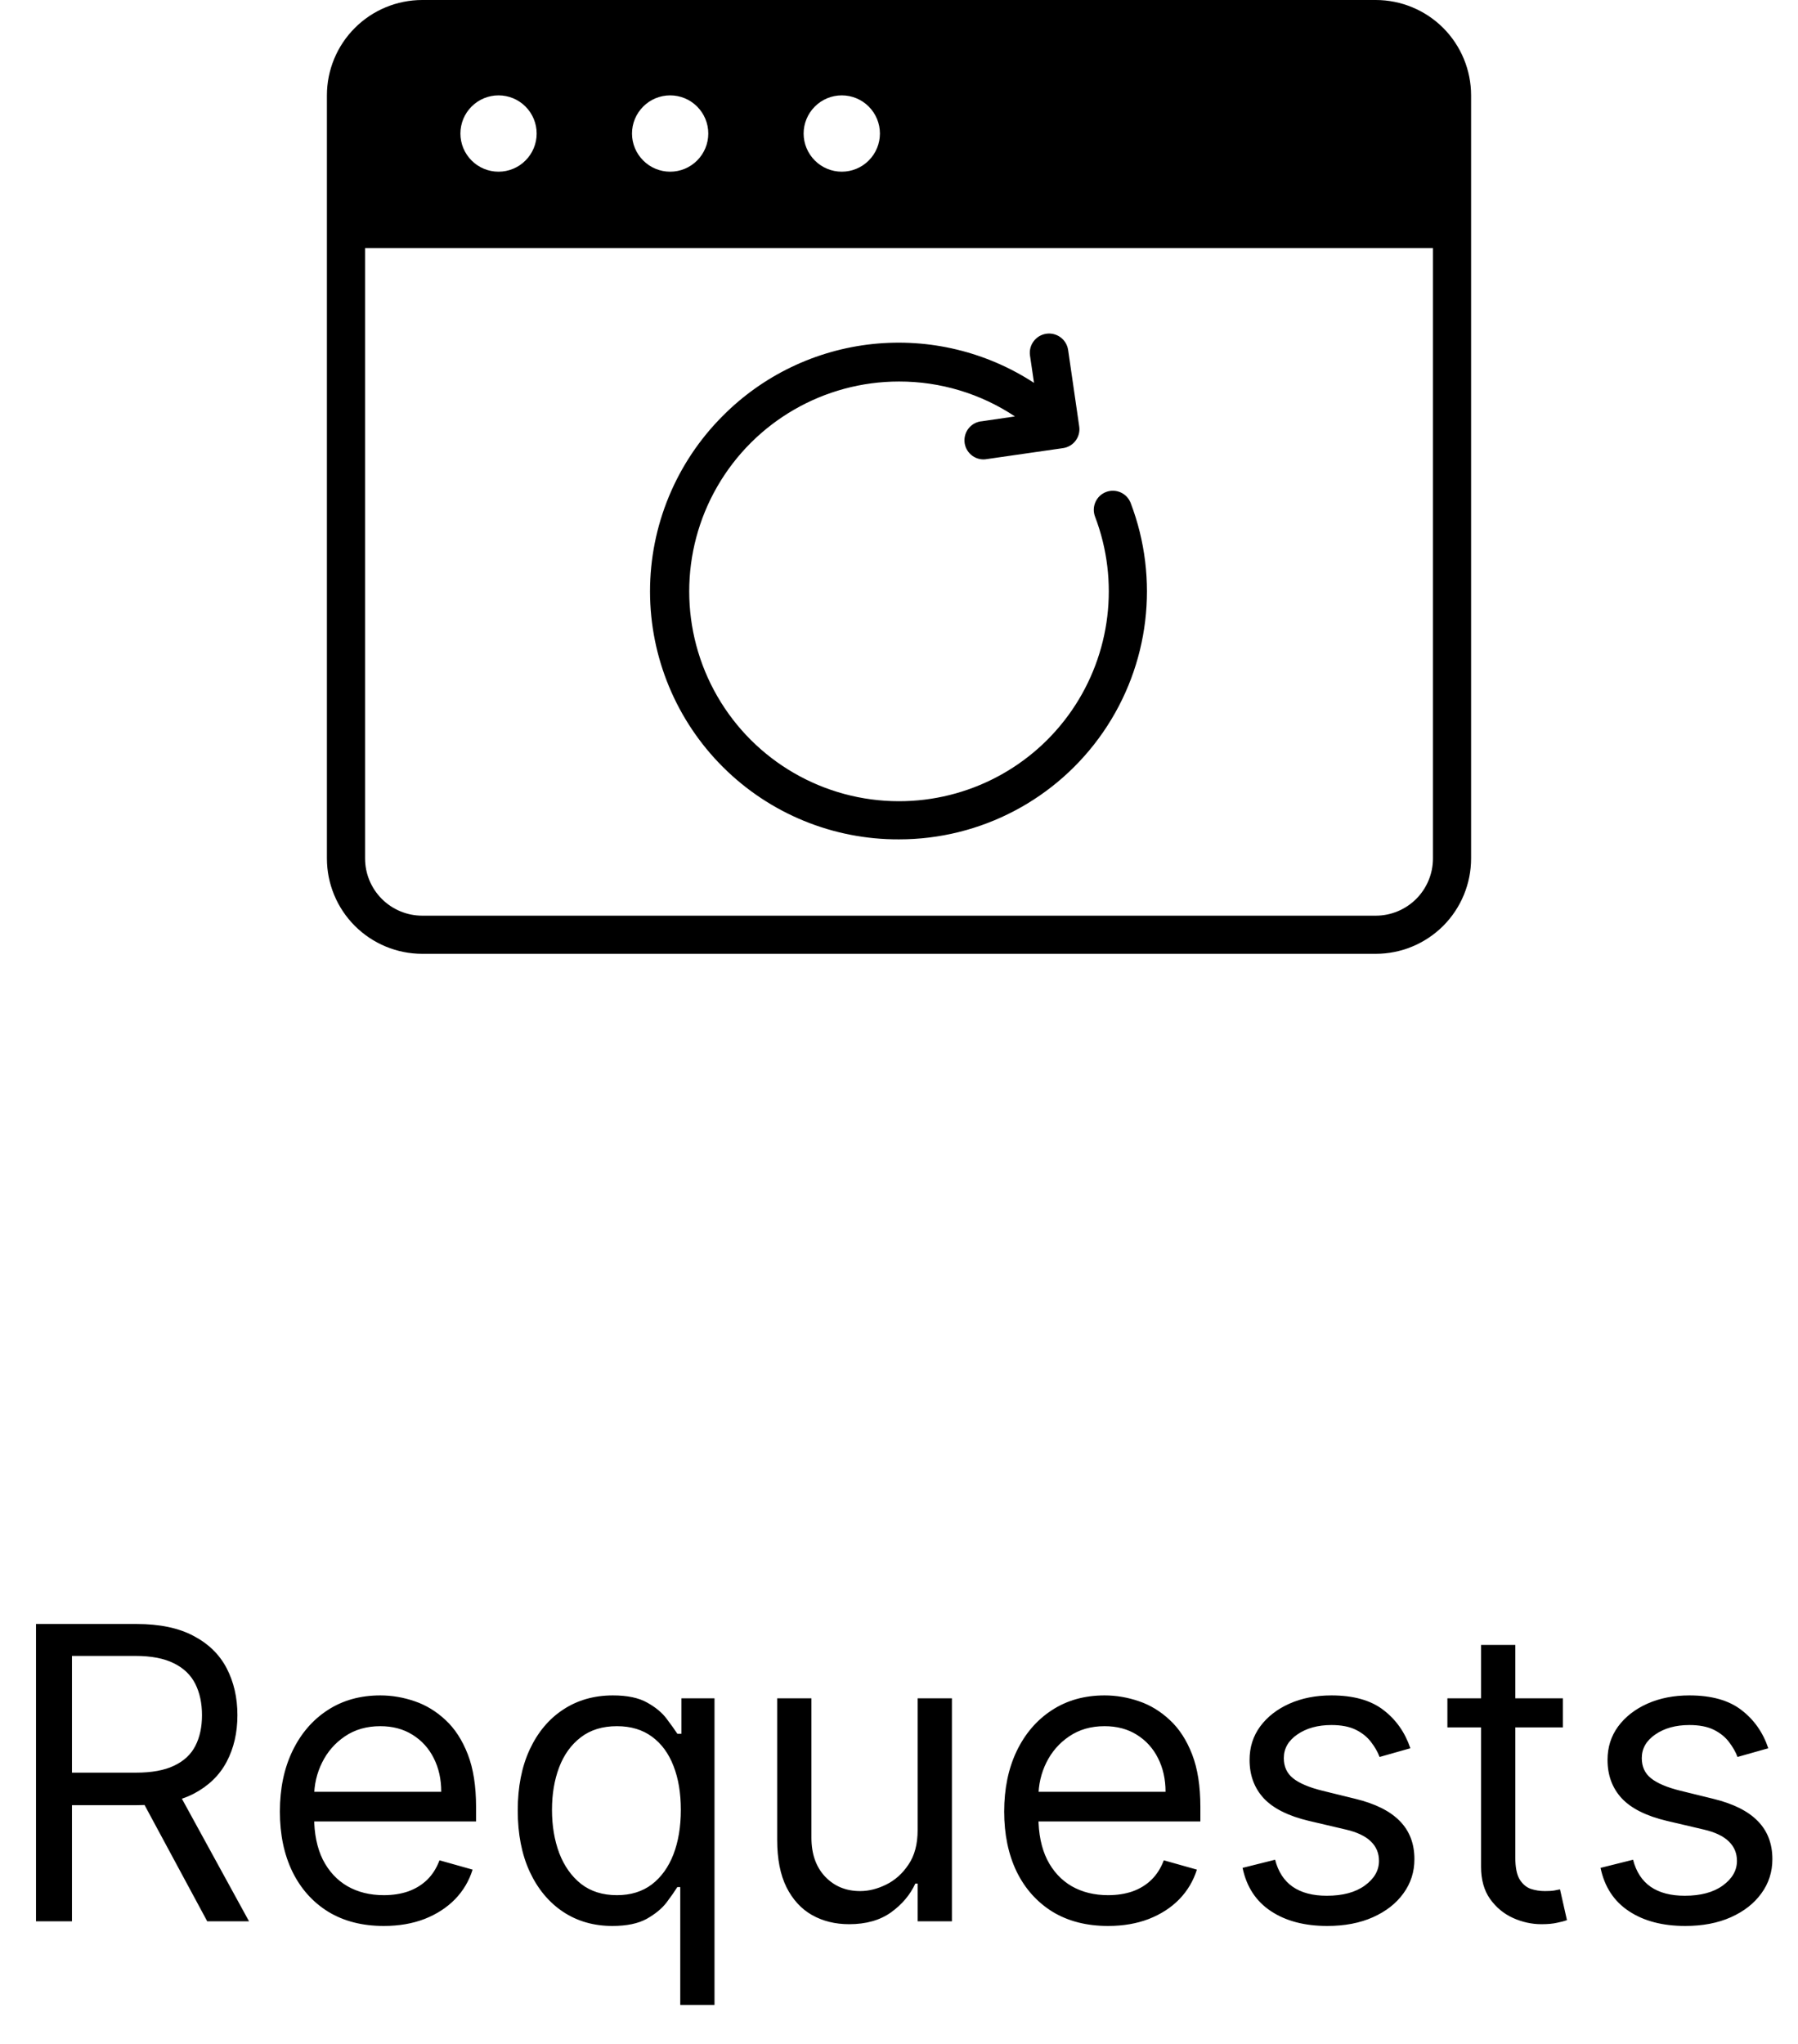 <svg width="44" height="50" viewBox="0 0 44 50" fill="none" xmlns="http://www.w3.org/2000/svg">
<path d="M0.881 47V39.727H3.338C3.906 39.727 4.373 39.824 4.737 40.019C5.102 40.21 5.372 40.474 5.547 40.81C5.722 41.147 5.81 41.529 5.81 41.957C5.81 42.386 5.722 42.766 5.547 43.097C5.372 43.429 5.103 43.689 4.741 43.879C4.379 44.066 3.916 44.159 3.352 44.159H1.364V43.364H3.324C3.712 43.364 4.025 43.307 4.261 43.193C4.5 43.08 4.673 42.919 4.78 42.71C4.889 42.499 4.943 42.249 4.943 41.957C4.943 41.666 4.889 41.412 4.78 41.194C4.671 40.976 4.497 40.808 4.258 40.69C4.019 40.569 3.703 40.508 3.31 40.508H1.761V47H0.881ZM4.304 43.733L6.094 47H5.071L3.31 43.733H4.304ZM9.392 47.114C8.866 47.114 8.413 46.998 8.032 46.766C7.653 46.531 7.361 46.205 7.155 45.785C6.951 45.364 6.849 44.874 6.849 44.315C6.849 43.757 6.951 43.264 7.155 42.838C7.361 42.41 7.647 42.076 8.014 41.837C8.383 41.595 8.814 41.474 9.307 41.474C9.591 41.474 9.871 41.522 10.148 41.617C10.425 41.711 10.677 41.865 10.905 42.078C11.132 42.289 11.313 42.568 11.448 42.916C11.583 43.264 11.65 43.693 11.65 44.202V44.557H7.446V43.832H10.798C10.798 43.525 10.737 43.25 10.614 43.008C10.493 42.767 10.32 42.577 10.095 42.437C9.872 42.297 9.61 42.227 9.307 42.227C8.973 42.227 8.684 42.31 8.44 42.476C8.199 42.639 8.013 42.852 7.883 43.115C7.752 43.378 7.687 43.66 7.687 43.96V44.443C7.687 44.855 7.758 45.204 7.9 45.491C8.045 45.775 8.245 45.992 8.501 46.141C8.756 46.287 9.053 46.361 9.392 46.361C9.612 46.361 9.811 46.33 9.988 46.269C10.168 46.205 10.323 46.11 10.454 45.984C10.584 45.856 10.684 45.698 10.755 45.508L11.565 45.736C11.48 46.01 11.337 46.252 11.136 46.46C10.934 46.666 10.686 46.827 10.39 46.943C10.094 47.057 9.761 47.114 9.392 47.114ZM16.647 49.045V46.162H16.576C16.514 46.261 16.427 46.387 16.313 46.538C16.199 46.688 16.037 46.821 15.826 46.94C15.616 47.056 15.335 47.114 14.985 47.114C14.53 47.114 14.129 46.999 13.781 46.769C13.433 46.537 13.161 46.211 12.964 45.789C12.768 45.365 12.67 44.865 12.67 44.287C12.67 43.714 12.768 43.217 12.964 42.795C13.161 42.374 13.434 42.048 13.785 41.819C14.135 41.589 14.54 41.474 14.999 41.474C15.354 41.474 15.635 41.534 15.841 41.652C16.049 41.768 16.208 41.901 16.317 42.05C16.428 42.197 16.514 42.317 16.576 42.412H16.675V41.545H17.485V49.045H16.647ZM15.098 46.361C15.435 46.361 15.719 46.273 15.951 46.098C16.183 45.92 16.359 45.675 16.48 45.363C16.601 45.048 16.661 44.685 16.661 44.273C16.661 43.865 16.602 43.509 16.483 43.204C16.365 42.896 16.19 42.657 15.958 42.486C15.726 42.314 15.44 42.227 15.098 42.227C14.743 42.227 14.447 42.318 14.211 42.501C13.976 42.681 13.8 42.926 13.682 43.236C13.566 43.544 13.508 43.889 13.508 44.273C13.508 44.661 13.567 45.014 13.685 45.331C13.806 45.646 13.983 45.897 14.218 46.084C14.455 46.269 14.748 46.361 15.098 46.361ZM22.456 44.77V41.545H23.295V47H22.456V46.077H22.4C22.272 46.354 22.073 46.589 21.803 46.783C21.533 46.975 21.192 47.071 20.78 47.071C20.439 47.071 20.136 46.996 19.871 46.847C19.606 46.696 19.398 46.468 19.246 46.166C19.095 45.86 19.019 45.475 19.019 45.011V41.545H19.857V44.955C19.857 45.352 19.968 45.669 20.191 45.906C20.416 46.143 20.702 46.261 21.05 46.261C21.259 46.261 21.471 46.208 21.686 46.102C21.904 45.995 22.086 45.832 22.233 45.611C22.382 45.391 22.456 45.111 22.456 44.77ZM27.116 47.114C26.591 47.114 26.137 46.998 25.756 46.766C25.378 46.531 25.085 46.205 24.879 45.785C24.676 45.364 24.574 44.874 24.574 44.315C24.574 43.757 24.676 43.264 24.879 42.838C25.085 42.41 25.372 42.076 25.739 41.837C26.108 41.595 26.539 41.474 27.031 41.474C27.315 41.474 27.596 41.522 27.873 41.617C28.15 41.711 28.402 41.865 28.629 42.078C28.857 42.289 29.038 42.568 29.173 42.916C29.308 43.264 29.375 43.693 29.375 44.202V44.557H25.171V43.832H28.523C28.523 43.525 28.461 43.25 28.338 43.008C28.217 42.767 28.044 42.577 27.82 42.437C27.597 42.297 27.334 42.227 27.031 42.227C26.697 42.227 26.409 42.31 26.165 42.476C25.923 42.639 25.738 42.852 25.607 43.115C25.477 43.378 25.412 43.66 25.412 43.96V44.443C25.412 44.855 25.483 45.204 25.625 45.491C25.769 45.775 25.97 45.992 26.225 46.141C26.481 46.287 26.778 46.361 27.116 46.361C27.337 46.361 27.535 46.33 27.713 46.269C27.893 46.205 28.048 46.11 28.178 45.984C28.308 45.856 28.409 45.698 28.48 45.508L29.29 45.736C29.204 46.01 29.061 46.252 28.86 46.46C28.659 46.666 28.41 46.827 28.114 46.943C27.818 47.057 27.486 47.114 27.116 47.114ZM34.514 42.767L33.761 42.98C33.713 42.855 33.644 42.733 33.551 42.614C33.461 42.494 33.338 42.394 33.182 42.316C33.026 42.238 32.825 42.199 32.582 42.199C32.248 42.199 31.97 42.276 31.747 42.43C31.527 42.581 31.417 42.774 31.417 43.008C31.417 43.217 31.493 43.381 31.644 43.502C31.796 43.623 32.032 43.724 32.354 43.804L33.164 44.003C33.652 44.121 34.015 44.302 34.254 44.546C34.493 44.788 34.613 45.099 34.613 45.48C34.613 45.793 34.523 46.072 34.343 46.318C34.166 46.564 33.917 46.758 33.597 46.901C33.278 47.043 32.906 47.114 32.482 47.114C31.926 47.114 31.465 46.993 31.101 46.751C30.736 46.51 30.505 46.157 30.408 45.693L31.204 45.494C31.28 45.788 31.423 46.008 31.634 46.155C31.847 46.302 32.125 46.375 32.468 46.375C32.859 46.375 33.169 46.292 33.398 46.126C33.63 45.958 33.746 45.757 33.746 45.523C33.746 45.333 33.68 45.175 33.548 45.047C33.415 44.917 33.211 44.82 32.937 44.756L32.028 44.543C31.528 44.424 31.161 44.241 30.927 43.992C30.695 43.741 30.579 43.428 30.579 43.051C30.579 42.743 30.665 42.471 30.838 42.234C31.013 41.998 31.251 41.812 31.552 41.677C31.855 41.542 32.198 41.474 32.582 41.474C33.121 41.474 33.545 41.593 33.853 41.83C34.163 42.066 34.383 42.379 34.514 42.767ZM38.247 41.545V42.256H35.42V41.545H38.247ZM36.244 40.239H37.082V45.438C37.082 45.674 37.116 45.852 37.185 45.97C37.256 46.086 37.346 46.164 37.455 46.205C37.566 46.242 37.683 46.261 37.806 46.261C37.899 46.261 37.974 46.257 38.034 46.247C38.093 46.235 38.14 46.226 38.176 46.219L38.346 46.972C38.289 46.993 38.21 47.014 38.108 47.035C38.006 47.059 37.877 47.071 37.721 47.071C37.484 47.071 37.252 47.02 37.025 46.918C36.8 46.816 36.613 46.661 36.464 46.453C36.317 46.245 36.244 45.982 36.244 45.665V40.239ZM43.273 42.767L42.52 42.98C42.473 42.855 42.403 42.733 42.311 42.614C42.221 42.494 42.098 42.394 41.942 42.316C41.785 42.238 41.585 42.199 41.341 42.199C41.008 42.199 40.73 42.276 40.507 42.43C40.287 42.581 40.177 42.774 40.177 43.008C40.177 43.217 40.252 43.381 40.404 43.502C40.556 43.623 40.792 43.724 41.114 43.804L41.924 44.003C42.411 44.121 42.775 44.302 43.014 44.546C43.253 44.788 43.373 45.099 43.373 45.48C43.373 45.793 43.283 46.072 43.103 46.318C42.925 46.564 42.677 46.758 42.357 46.901C42.038 47.043 41.666 47.114 41.242 47.114C40.686 47.114 40.225 46.993 39.861 46.751C39.496 46.51 39.265 46.157 39.168 45.693L39.964 45.494C40.039 45.788 40.183 46.008 40.393 46.155C40.606 46.302 40.885 46.375 41.228 46.375C41.618 46.375 41.929 46.292 42.158 46.126C42.39 45.958 42.506 45.757 42.506 45.523C42.506 45.333 42.44 45.175 42.307 45.047C42.175 44.917 41.971 44.82 41.697 44.756L40.788 44.543C40.288 44.424 39.921 44.241 39.687 43.992C39.455 43.741 39.339 43.428 39.339 43.051C39.339 42.743 39.425 42.471 39.598 42.234C39.773 41.998 40.011 41.812 40.312 41.677C40.615 41.542 40.958 41.474 41.341 41.474C41.881 41.474 42.305 41.593 42.613 41.83C42.923 42.066 43.143 42.379 43.273 42.767Z" fill="black"/>
<path d="M33.667 0H10.334C9.715 0 9.121 0.246 8.684 0.683C8.246 1.121 8 1.714 8 2.333V21C8 21.619 8.246 22.212 8.684 22.65C9.121 23.087 9.715 23.333 10.334 23.333H33.667C34.285 23.333 34.879 23.087 35.317 22.65C35.754 22.212 36 21.619 36 21V2.333C36 1.714 35.754 1.121 35.317 0.683C34.879 0.246 34.285 0 33.667 0ZM20.6 2.333C20.847 2.333 21.085 2.431 21.26 2.607C21.435 2.782 21.533 3.019 21.533 3.267C21.533 3.514 21.435 3.751 21.26 3.926C21.085 4.102 20.847 4.2 20.6 4.2C20.352 4.2 20.115 4.102 19.94 3.926C19.765 3.751 19.666 3.514 19.666 3.267C19.666 3.019 19.765 2.782 19.94 2.607C20.115 2.431 20.352 2.333 20.6 2.333ZM16.4 2.333C16.648 2.333 16.885 2.431 17.06 2.607C17.235 2.782 17.333 3.019 17.333 3.267C17.333 3.514 17.235 3.751 17.06 3.926C16.885 4.102 16.648 4.2 16.4 4.2C16.152 4.2 15.915 4.102 15.74 3.926C15.565 3.751 15.466 3.514 15.466 3.267C15.466 3.019 15.565 2.782 15.74 2.607C15.915 2.431 16.152 2.333 16.4 2.333ZM12.2 2.333C12.447 2.333 12.685 2.431 12.86 2.607C13.035 2.782 13.133 3.019 13.133 3.267C13.133 3.514 13.035 3.751 12.86 3.926C12.685 4.102 12.447 4.2 12.2 4.2C11.952 4.2 11.715 4.102 11.54 3.926C11.365 3.751 11.267 3.514 11.267 3.267C11.267 3.019 11.365 2.782 11.54 2.607C11.715 2.431 11.952 2.333 12.2 2.333ZM35.067 21C35.067 21.371 34.919 21.727 34.657 21.99C34.394 22.252 34.038 22.4 33.667 22.4H10.334C9.962 22.4 9.606 22.252 9.344 21.99C9.081 21.727 8.934 21.371 8.934 21V6.067H35.067L35.067 21Z" fill="black"/>
<path d="M27.67 12.306C27.578 12.065 27.309 11.944 27.068 12.035C26.827 12.127 26.706 12.396 26.797 12.637C27.399 14.215 27.186 15.988 26.228 17.379C25.27 18.77 23.689 19.6 22 19.6C20.166 19.6 18.471 18.622 17.554 17.033C16.637 15.445 16.637 13.488 17.554 11.9C18.471 10.312 20.166 9.333 22 9.333C23.009 9.331 23.997 9.628 24.837 10.187L24.035 10.304C23.911 10.313 23.796 10.371 23.715 10.465C23.634 10.559 23.594 10.682 23.603 10.806C23.622 11.063 23.847 11.257 24.104 11.237L26.018 10.962H26.018C26.14 10.943 26.251 10.877 26.324 10.777C26.398 10.677 26.429 10.552 26.41 10.43L26.139 8.563C26.102 8.305 25.862 8.127 25.605 8.164C25.347 8.202 25.168 8.441 25.206 8.699L25.304 9.366L25.304 9.366C24.135 8.604 22.739 8.269 21.352 8.416C19.965 8.563 18.671 9.183 17.688 10.173C16.547 11.313 15.906 12.859 15.907 14.472C15.909 16.084 16.552 17.63 17.695 18.767C18.838 19.905 20.387 20.54 22 20.533C23.996 20.534 25.864 19.552 26.996 17.909C28.129 16.266 28.381 14.171 27.67 12.306Z" fill="black"/>
</svg>
